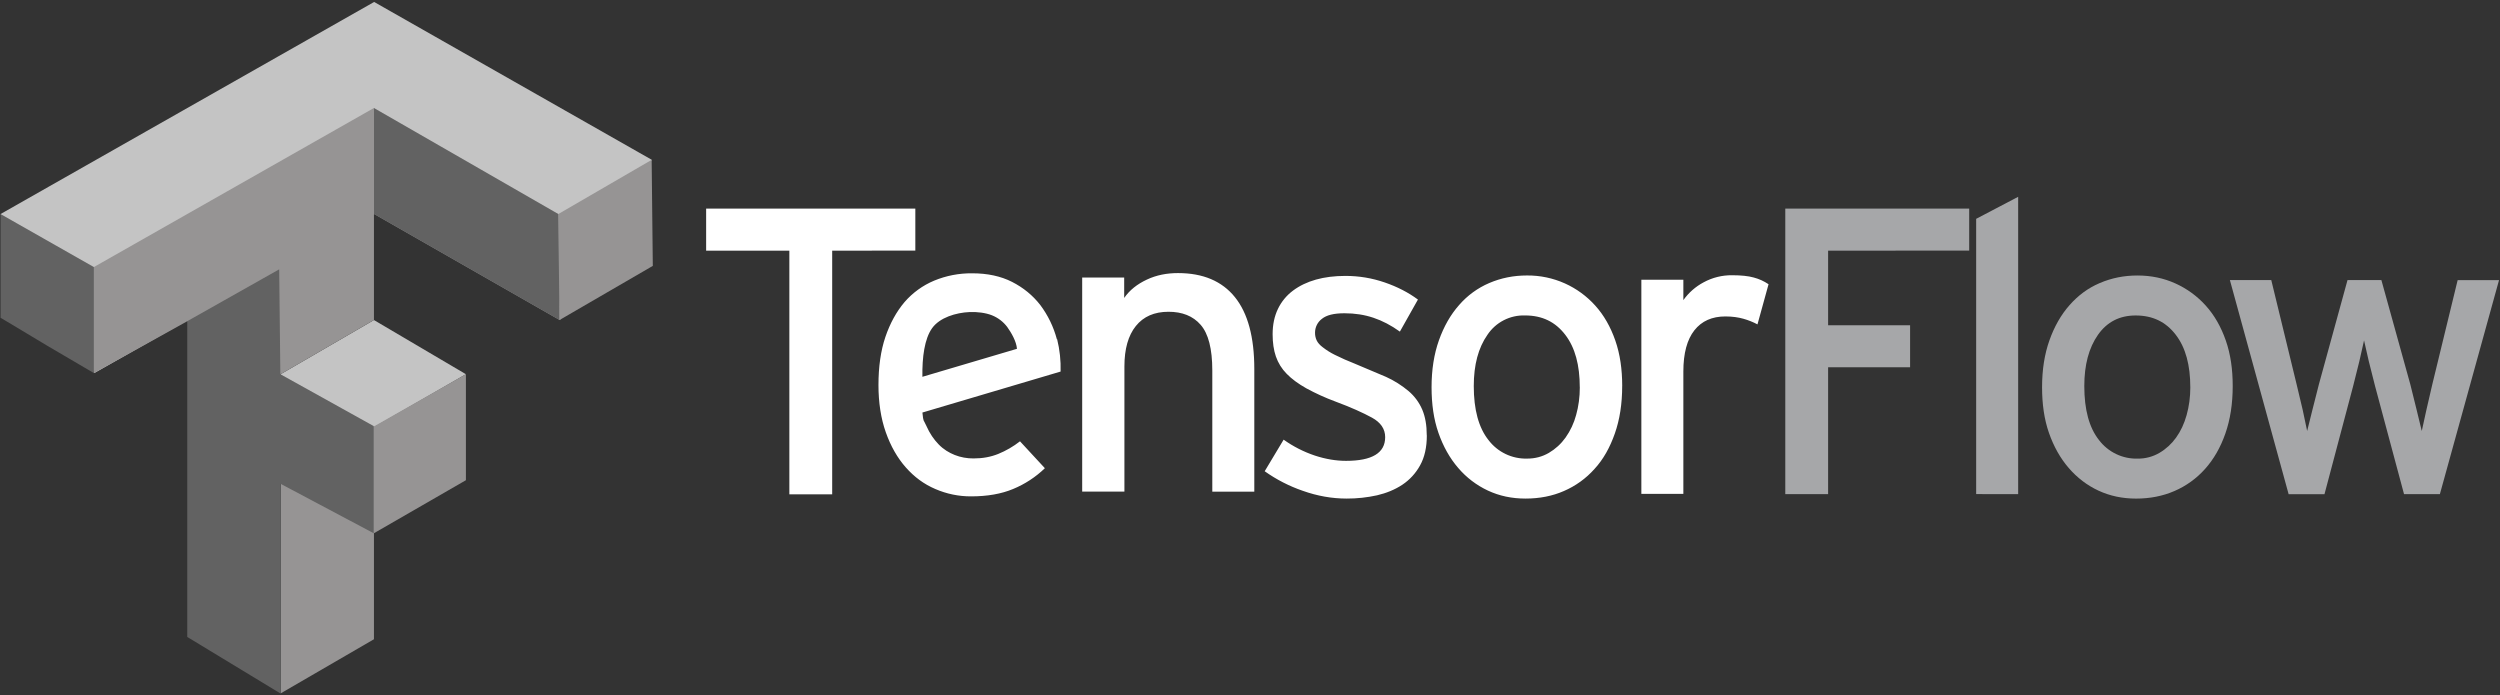 <svg width="870" height="242" viewBox="0 0 870 242" fill="none" xmlns="http://www.w3.org/2000/svg">
<rect x="0" y="0" width="870" height="242" fill="#333333" stroke="none"/>
<path d="M97.656 130.224L130.136 111.376L162.136 130.224L130.136 148.672L97.656 130.624V130.224ZM0.2 74.48L130.2 0.68L226.84 55.624L194.84 111.368L130.28 74.472L32.84 129.816L0.2 74.48Z" fill="#C4C4C4"/>
<path d="M97.656 204.008V167.112L129.656 148.664L162.136 130.216V167.112L130.136 185.56V222.456L97.656 241.304V204.008ZM97.656 130.224L65.176 111.776L32.696 129.824V92.92L130.136 37.576V111.368L97.656 130.224ZM194.296 92.928V74.48L226.776 55.632L227.176 92.528L194.696 111.376L194.296 92.928Z" fill="#969494"/>
<path d="M65.16 221.656V111.776L97.16 93.728L97.56 130.224L130.04 148.272V185.568L97.56 168.32V241.304L65.16 221.656ZM16.248 120.2L0.2 110.576V74.496L32.68 92.944V129.84L16.248 120.2ZM130.136 74.48V37.584L194.296 74.48L194.696 111.376L130.136 74.48Z" fill="#626262"/>
<path d="M289.6 87.224V172.024H274.696V87.224H245.736V72.6H318.536V87.216L289.6 87.224ZM367.88 118.024C368.792 121.712 369.199 125.507 369.088 129.304L321 143.56C321.376 147.16 321.272 145.696 322.4 148.256C323.528 150.816 324.96 152.912 326.656 154.656C328.352 156.4 330.256 157.536 332.256 158.336C334.256 159.136 336.552 159.552 338.784 159.536C341.984 159.536 344.768 159.016 347.368 157.976C350.09 156.866 352.644 155.385 354.96 153.576L363.616 162.936C360.415 166.026 356.659 168.483 352.544 170.176C348.464 171.88 343.6 172.736 337.928 172.736C333.658 172.753 329.43 171.884 325.512 170.184C321.512 168.48 318.152 165.976 315.224 162.664C312.296 159.352 309.976 155.288 308.264 150.456C306.552 145.624 305.704 140.056 305.704 133.992C305.704 127.656 306.504 121.992 308.12 117.248C309.736 112.504 311.96 108.448 314.792 105.112C317.602 101.87 321.123 99.321 325.08 97.664C329.286 95.925 333.801 95.057 338.352 95.112C343.648 95.112 348.272 96.104 352.192 98.096C356.112 100.088 359.392 102.784 361.984 106.096C364.68 109.683 366.655 113.758 367.8 118.096L367.88 118.024ZM353.904 121.384C353.712 118.824 351.952 115.784 350.496 113.76C349.124 111.952 347.285 110.553 345.176 109.712C343 108.848 340.04 108.488 337.44 108.592C332.64 108.808 327.04 110.496 324.384 114.192C321.728 117.888 320.888 124.296 320.992 131.128L353.904 121.384ZM421.88 171.096V128.936C421.88 121.368 420.52 116.136 417.832 113.04C415.144 109.944 411.376 108.496 406.632 108.496C401.712 108.496 397.928 110.152 395.272 113.456C392.616 116.76 391.296 121.456 391.296 127.504V171.072H376.6V96.592H391.216V103.688C393.112 100.944 395.736 98.888 399.096 97.304C402.456 95.72 406.072 95.032 409.952 95.032C418.656 95.032 425.256 97.832 429.752 103.408C434.248 108.984 436.496 117.328 436.496 128.384V171.104H421.88V171.096ZM496.536 151.512C496.536 155.672 495.752 159.152 494.192 161.944C492.707 164.657 490.588 166.97 488.016 168.688C485.456 170.392 482.416 171.624 479.216 172.368C475.744 173.137 472.197 173.518 468.64 173.504C463.52 173.504 458.448 172.608 453.384 170.808C448.657 169.183 444.187 166.887 440.112 163.992L446.704 153C450.03 155.371 453.688 157.237 457.56 158.536C461.296 159.768 464.92 160.376 468.416 160.376C477.496 160.376 482.04 157.632 482.04 152.136C482.04 149.296 480.504 147.016 477.432 145.336C474.36 143.656 470.12 141.736 464.728 139.736C461.24 138.448 457.85 136.908 454.584 135.128C451.8 133.56 449.52 131.888 447.768 130.088C446.079 128.385 444.794 126.323 444.008 124.056C443.248 121.832 442.872 119.256 442.872 116.32C442.872 113.008 443.488 110.08 444.712 107.52C445.917 104.997 447.718 102.806 449.96 101.136C452.232 99.432 454.92 98.152 457.96 97.296C461 96.44 464.488 96.016 468.176 96.016C472.976 96.016 477.472 96.776 481.872 98.288C486.272 99.8 490.128 101.792 493.44 104.248L487.16 115.4C484.136 113.224 481.056 111.616 477.936 110.576C474.816 109.536 471.536 109.016 467.856 109.016C464.176 109.016 461.656 109.656 460.048 110.936C459.287 111.503 458.671 112.242 458.251 113.093C457.831 113.944 457.619 114.883 457.632 115.832C457.624 116.738 457.818 117.635 458.2 118.456C458.576 119.256 459.288 120.088 460.328 120.856C461.629 121.872 463.031 122.752 464.512 123.48C466.758 124.6 469.054 125.617 471.392 126.528L482.32 131.144C485.162 132.432 487.813 134.103 490.2 136.112C492.262 137.868 493.889 140.078 494.952 142.568C495.992 145.024 496.512 148.008 496.512 151.512H496.536ZM564.52 134.336C564.52 140.496 563.672 146 561.96 150.872C560.248 155.744 557.96 159.864 554.864 163.216C551.919 166.516 548.288 169.132 544.224 170.88C540.224 172.64 535.712 173.504 530.88 173.504C526.08 173.504 521.8 172.584 517.824 170.736C513.846 168.882 510.313 166.194 507.464 162.856C504.528 159.456 502.24 155.384 500.584 150.648C498.928 145.912 498.184 140.616 498.184 134.752C498.184 128.696 499.032 123.256 500.744 118.432C502.456 113.608 504.792 109.512 507.768 106.152C510.643 102.834 514.235 100.214 518.272 98.488C522.376 96.744 526.672 95.864 531.392 95.864C535.94 95.826 540.443 96.77 544.592 98.632C548.618 100.446 552.221 103.081 555.168 106.368C558.152 109.68 560.464 113.728 562.128 118.504C563.792 123.28 564.528 128.56 564.528 134.328L564.52 134.336ZM549.76 134.76C549.76 127.096 548.16 121.016 544.72 116.52C541.28 112.024 536.704 109.776 530.744 109.776C528.164 109.686 525.603 110.259 523.306 111.439C521.009 112.62 519.053 114.369 517.624 116.52C514.464 121.024 512.872 126.952 512.872 134.336C512.872 142.576 514.576 148.832 517.992 153.136C519.563 155.208 521.605 156.875 523.95 157.998C526.295 159.121 528.874 159.667 531.472 159.592C534.216 159.592 536.72 158.928 538.992 157.608C541.284 156.264 543.266 154.451 544.808 152.288C546.494 149.9 547.743 147.232 548.496 144.408C549.344 141.384 549.776 138.168 549.776 134.76H549.76ZM611.64 112.904C610.061 112.065 608.395 111.4 606.672 110.92C604.968 110.44 602.888 110.12 600.432 110.12C595.792 110.12 592.192 111.72 589.648 114.944C587.104 118.168 585.808 122.944 585.808 129.28V171.856H571.192V97.344H585.808V104.44C587.64 101.865 590.044 99.751 592.832 98.264C595.898 96.587 599.346 95.733 602.84 95.784C605.864 95.784 608.44 96.048 610.28 96.568C612.126 97.051 613.876 97.844 615.456 98.912L611.616 112.832L611.64 112.904Z" fill="white"/>
<path d="M636.184 87.224V113.2H664.712V127.816H636.184V171.952H621.28V72.6H685.28V87.216L636.184 87.224ZM687.704 171.944V76.152L702.32 68.488V171.96L687.704 171.944ZM776.984 134.344C776.984 140.504 776.128 146.008 774.424 150.88C772.72 155.752 770.344 159.872 767.328 163.224C764.381 166.525 760.746 169.141 756.68 170.888C752.6 172.648 748.168 173.512 743.336 173.512C738.616 173.512 734.256 172.592 730.28 170.744C726.304 168.896 722.856 166.264 719.92 162.864C716.984 159.464 714.696 155.392 713.04 150.656C711.384 145.92 710.64 140.624 710.64 134.76C710.64 128.704 711.488 123.264 713.2 118.44C714.912 113.616 717.248 109.52 720.224 106.16C723.2 102.8 726.624 100.24 730.728 98.496C734.832 96.752 739.128 95.872 743.848 95.872C748.568 95.872 752.968 96.792 757.048 98.64C761.074 100.454 764.677 103.089 767.624 106.376C770.608 109.688 772.92 113.736 774.584 118.512C776.248 123.288 776.984 128.568 776.984 134.336V134.344ZM762.224 134.768C762.224 127.104 760.624 121.024 757.184 116.528C753.744 112.032 749.168 109.784 743.208 109.784C737.624 109.784 733.248 112.024 730.088 116.528C726.928 121.032 725.336 126.96 725.336 134.344C725.336 142.584 727.04 148.84 730.456 153.144C732.026 155.216 734.069 156.883 736.414 158.006C738.758 159.129 741.338 159.676 743.936 159.6C746.576 159.629 749.174 158.944 751.456 157.616C753.748 156.272 755.729 154.459 757.272 152.296C758.872 150.072 760.112 147.448 760.952 144.416C761.792 141.384 762.232 138.176 762.232 134.768H762.224ZM849.08 171.952H836.6L826.52 134.352L824.32 125.632L822.688 118.464L821.056 125.704L818.856 134.504L808.92 171.976H796.44L776 97.464H790.4L799.2 133.656L801.328 142.6L802.888 149.984L804.728 142.6L807 133.656L816.936 97.464H828.72L838.8 133.8L841 142.68L842.776 149.992L844.408 142.552L846.464 133.672L855.264 97.48H869.664L849.08 171.952Z" fill="#A6A7A9"/>
</svg>
